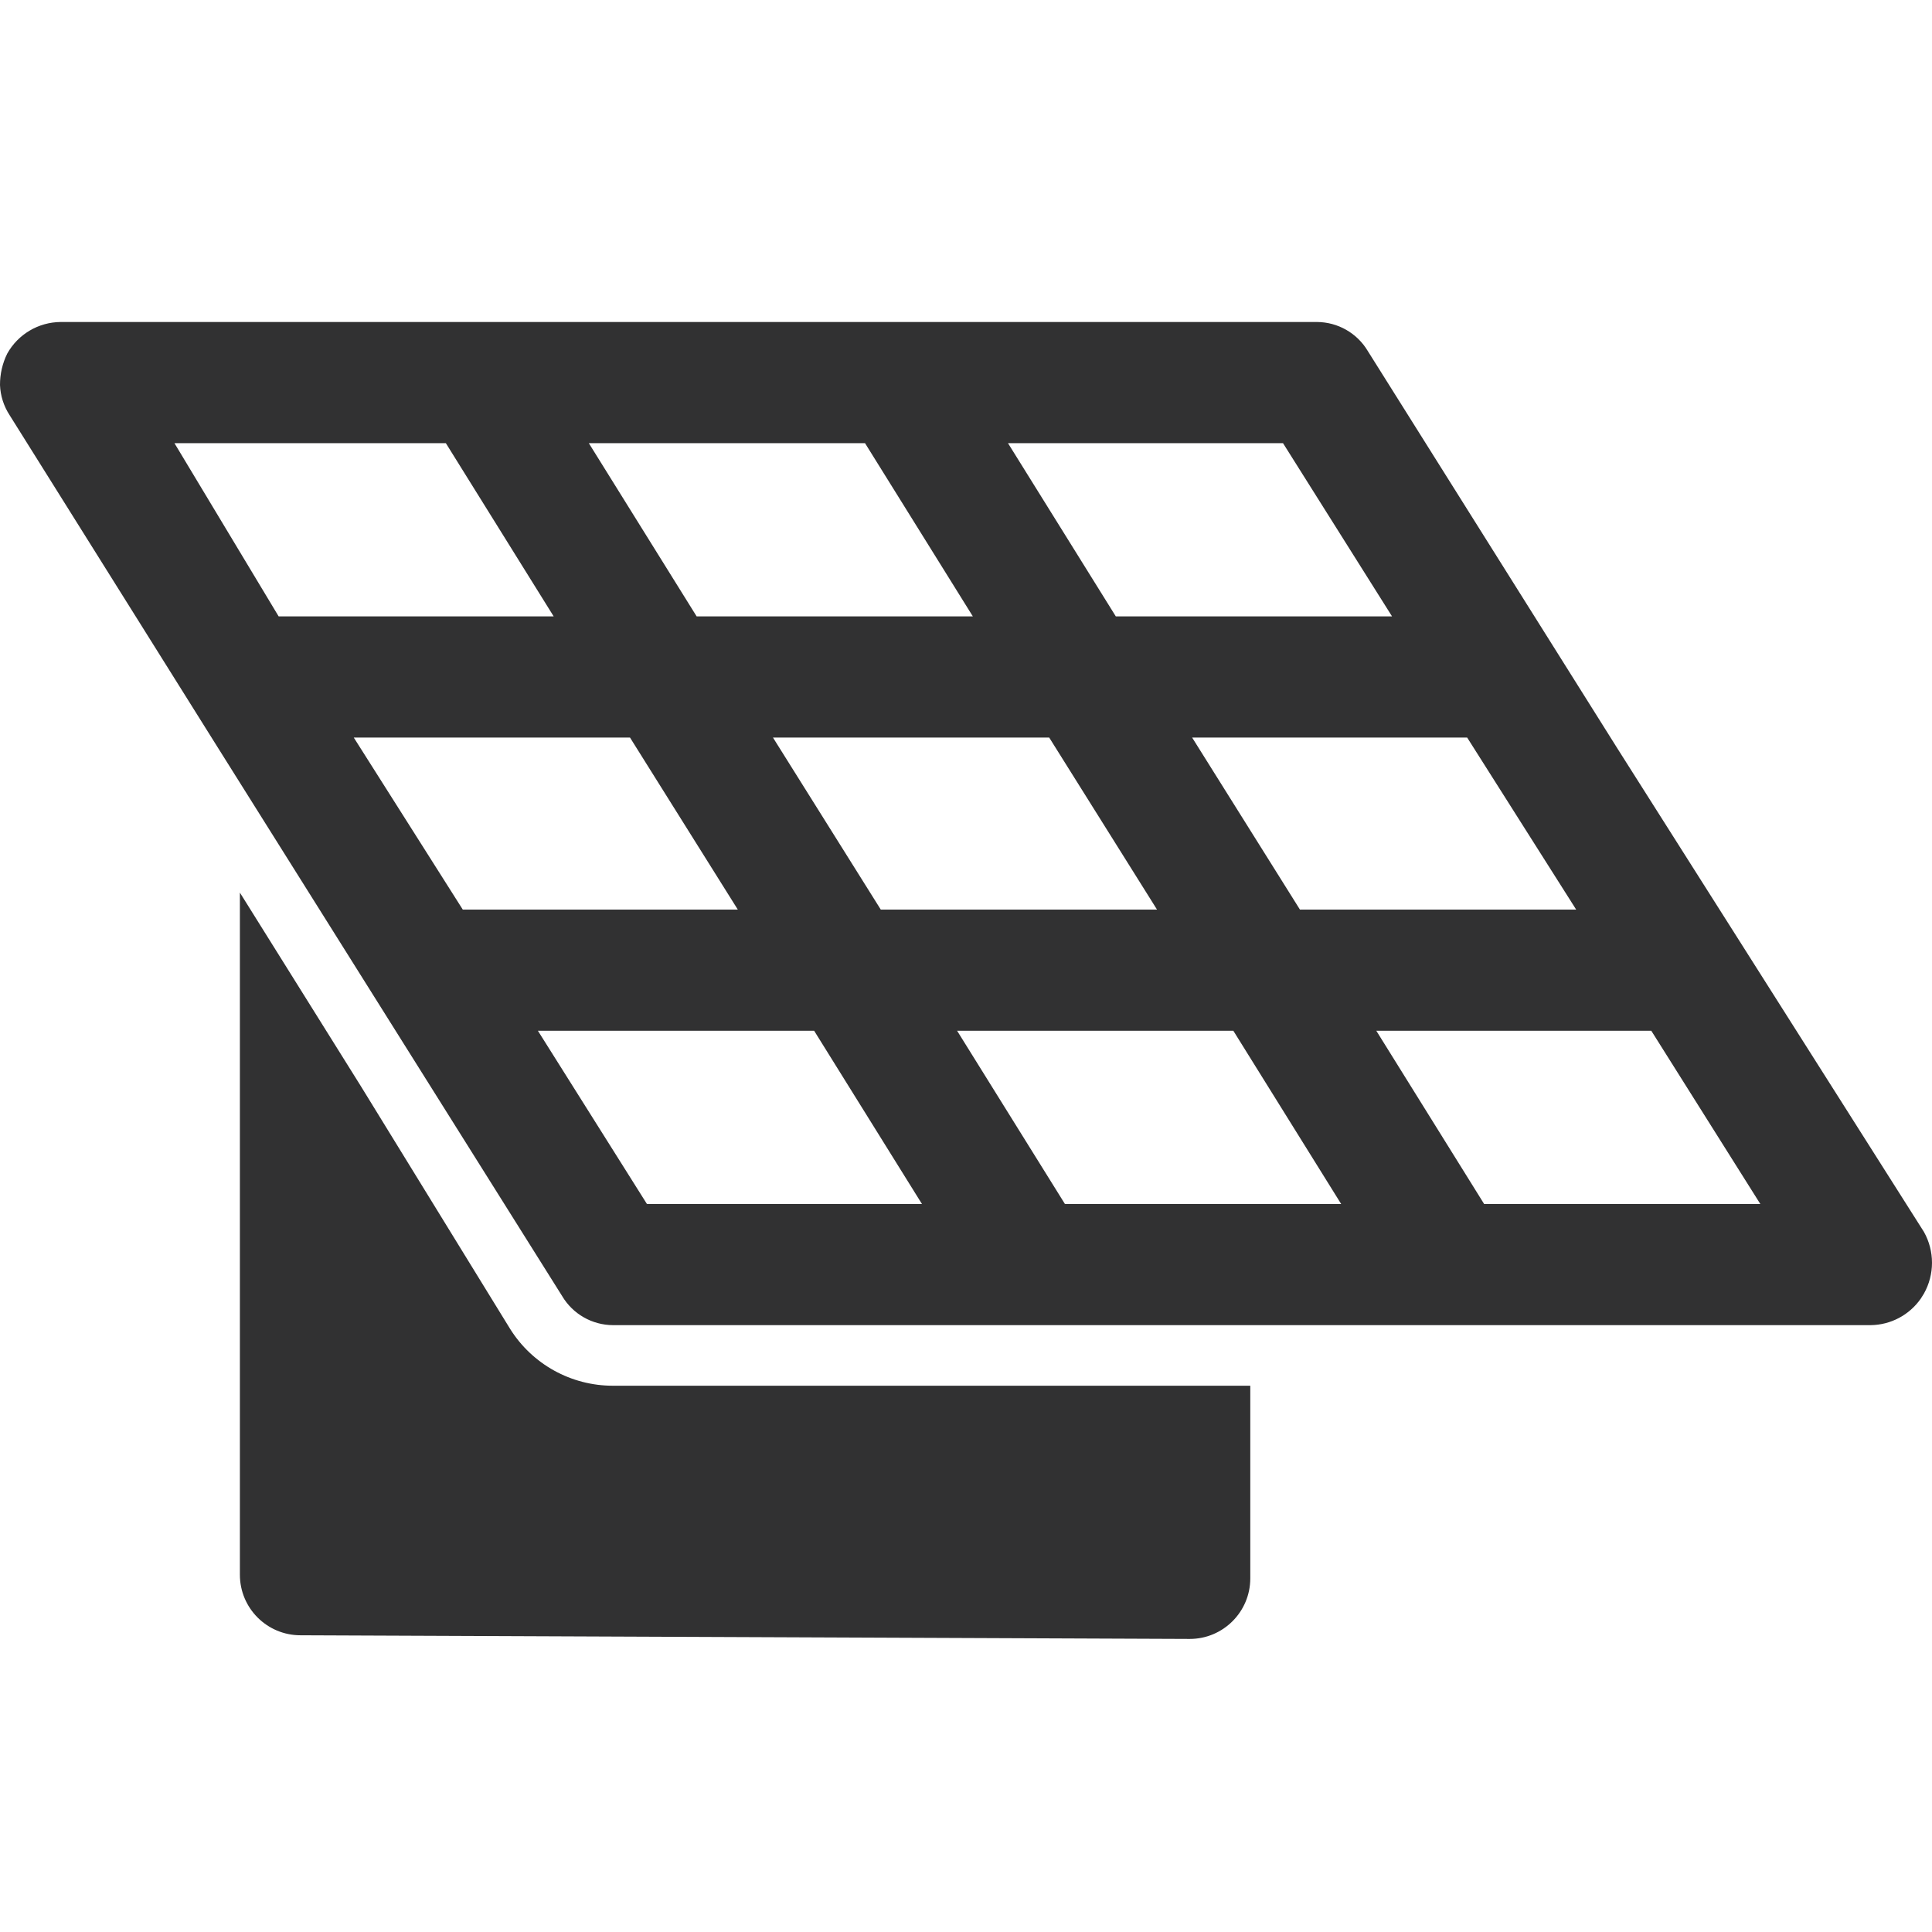 <?xml version="1.0" encoding="UTF-8"?>
<svg width="48px" height="48px" viewBox="0 0 48 48" version="1.1" xmlns="http://www.w3.org/2000/svg" xmlns:xlink="http://www.w3.org/1999/xlink">
    <title>glyphs/zone/roof_solar_panels</title>
    <g id="glyphs/zone/roof_solar_panels" stroke="none" stroke-width="1" fill="none" fill-rule="evenodd">
        <path d="M5.96,22.177 L8.97,26.993 L12.672,33.013 C13.223,33.895 14.191,34.43 15.231,34.428 L15.231,34.428 L31.063,34.428 L31.063,39.214 C31.063,40.045 30.389,40.719 29.558,40.719 L29.558,40.719 L7.465,40.628 C6.634,40.628 5.96,39.955 5.96,39.123 L5.96,39.123 L5.96,22.177 Z M32.719,8 C33.238,8.002 33.718,8.276 33.983,8.722 L33.983,8.722 L40.184,18.595 L47.799,30.605 C48.067,31.082 48.067,31.664 47.799,32.14 L47.799,32.14 L47.72,32.266 C47.437,32.671 46.974,32.918 46.474,32.923 L46.474,32.923 L15.231,32.923 C14.711,32.921 14.231,32.647 13.966,32.2 L13.966,32.2 L5.388,18.535 L0.241,10.318 C0.094,10.093 0.01,9.833 2.37768393e-05,9.565 C-0.001,9.294 0.06,9.026 0.181,8.783 C0.45,8.303 0.955,8.005 1.505,8 L1.505,8 Z M41.026,25.609 L34.194,25.609 L36.873,29.913 L43.735,29.913 L41.026,25.609 Z M20.227,25.609 L13.364,25.609 L16.073,29.913 L22.906,29.913 L20.227,25.609 Z M30.642,25.609 L23.779,25.609 L26.458,29.913 L33.321,29.913 L30.642,25.609 Z M26.067,18.324 L19.204,18.324 L21.883,22.599 L28.746,22.599 L26.067,18.324 Z M36.451,18.324 L29.618,18.324 L32.297,22.599 L39.16,22.599 L36.451,18.324 Z M15.652,18.324 L8.789,18.324 L11.498,22.599 L18.331,22.599 L15.652,18.324 Z M21.491,11.01 L14.629,11.01 L17.308,15.314 L24.17,15.314 L21.491,11.01 Z M31.876,11.01 L25.043,11.01 L27.722,15.314 L34.585,15.314 L31.876,11.01 Z M11.077,11.01 L4.334,11.01 L6.923,15.314 L13.756,15.314 L11.077,11.01 Z" id="Combined-Shape" fill="#313132"></path>
    </g>
</svg>